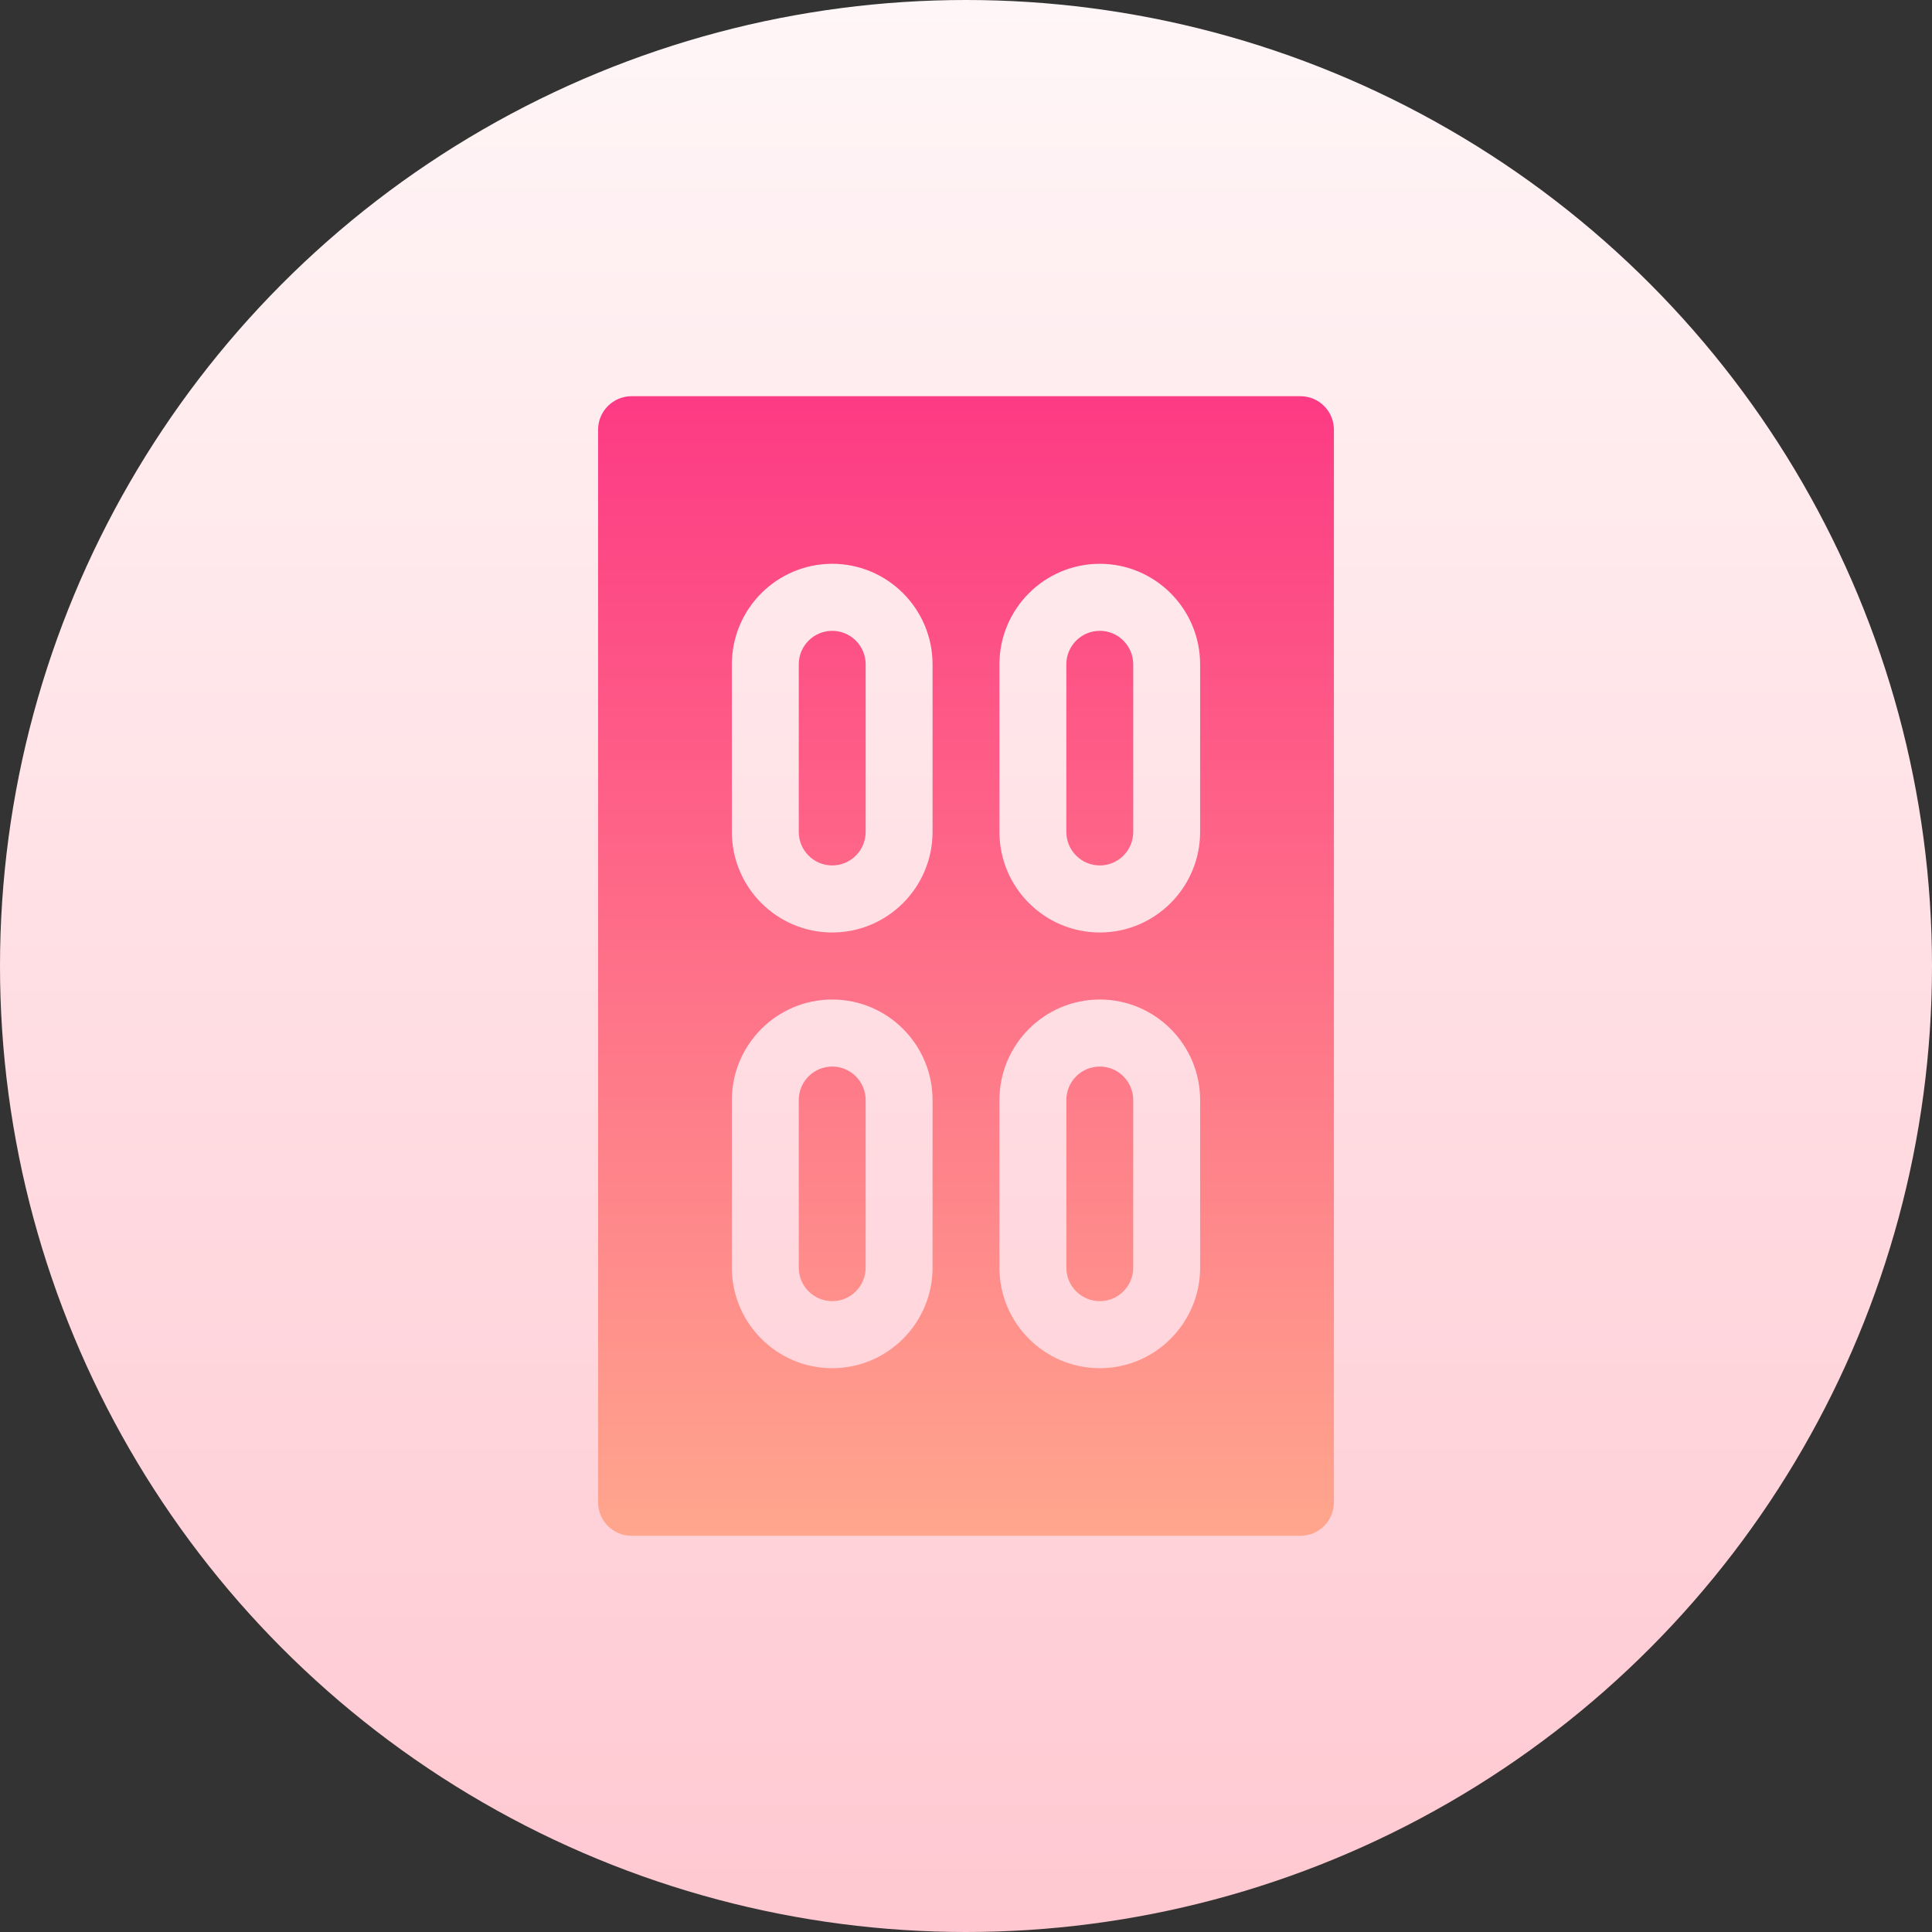 <svg id="Capa_1" enable-background="new 0 0 512 512" height="512" viewBox="0 0 512 512" width="512" xmlns="http://www.w3.org/2000/svg" xmlns:xlink="http://www.w3.org/1999/xlink"><rect x="0" y="0" width="512" height="512" fill="#333333" stroke="none"/><linearGradient id="SVGID_1_" gradientUnits="userSpaceOnUse" x1="256" x2="256" y1="512" y2="0"><stop offset="0" stop-color="#ffc8d1"/><stop offset="1" stop-color="#fff6f7"/></linearGradient><linearGradient id="SVGID_2_" gradientUnits="userSpaceOnUse" x1="256" x2="256" y1="407" y2="105"><stop offset="0" stop-color="#ffa68d"/><stop offset="1" stop-color="#fd3a84"/></linearGradient><g><g><circle cx="256" cy="256" fill="url(#SVGID_1_)" r="256"/></g><g><g><path d="m220.545 167.176c-4.882 0-8.864 3.981-8.864 8.882v44.412c0 4.901 3.982 8.882 8.864 8.882s8.864-3.981 8.864-8.882v-44.412c0-4.9-3.982-8.882-8.864-8.882zm124.091-62.176h-177.272c-4.899 0-8.864 3.973-8.864 8.882v284.235c0 4.91 3.964 8.882 8.864 8.882h177.273c4.899 0 8.864-3.973 8.864-8.882v-284.235c-.001-4.909-3.965-8.882-8.865-8.882zm-97.5 230.941c0 14.694-11.928 26.647-26.591 26.647s-26.591-11.953-26.591-26.647v-44.412c0-14.694 11.928-26.647 26.591-26.647s26.591 11.953 26.591 26.647zm0-115.47c0 14.694-11.928 26.647-26.591 26.647s-26.591-11.953-26.591-26.647v-44.412c0-14.694 11.928-26.647 26.591-26.647s26.591 11.953 26.591 26.647zm70.909 115.47c0 14.694-11.928 26.647-26.591 26.647s-26.591-11.953-26.591-26.647v-44.412c0-14.694 11.928-26.647 26.591-26.647s26.591 11.953 26.591 26.647zm0-115.47c0 14.694-11.928 26.647-26.591 26.647s-26.591-11.953-26.591-26.647v-44.412c0-14.694 11.928-26.647 26.591-26.647s26.591 11.953 26.591 26.647zm-26.59 62.176c-4.882 0-8.864 3.981-8.864 8.882v44.412c0 4.901 3.982 8.882 8.864 8.882s8.864-3.981 8.864-8.882v-44.412c-.001-4.901-3.983-8.882-8.864-8.882zm0-115.471c-4.882 0-8.864 3.981-8.864 8.882v44.412c0 4.901 3.982 8.882 8.864 8.882s8.864-3.981 8.864-8.882v-44.412c-.001-4.9-3.983-8.882-8.864-8.882zm-70.91 115.471c-4.882 0-8.864 3.981-8.864 8.882v44.412c0 4.901 3.982 8.882 8.864 8.882s8.864-3.981 8.864-8.882v-44.412c0-4.901-3.982-8.882-8.864-8.882z" fill="url(#SVGID_2_)"/></g></g></g></svg>